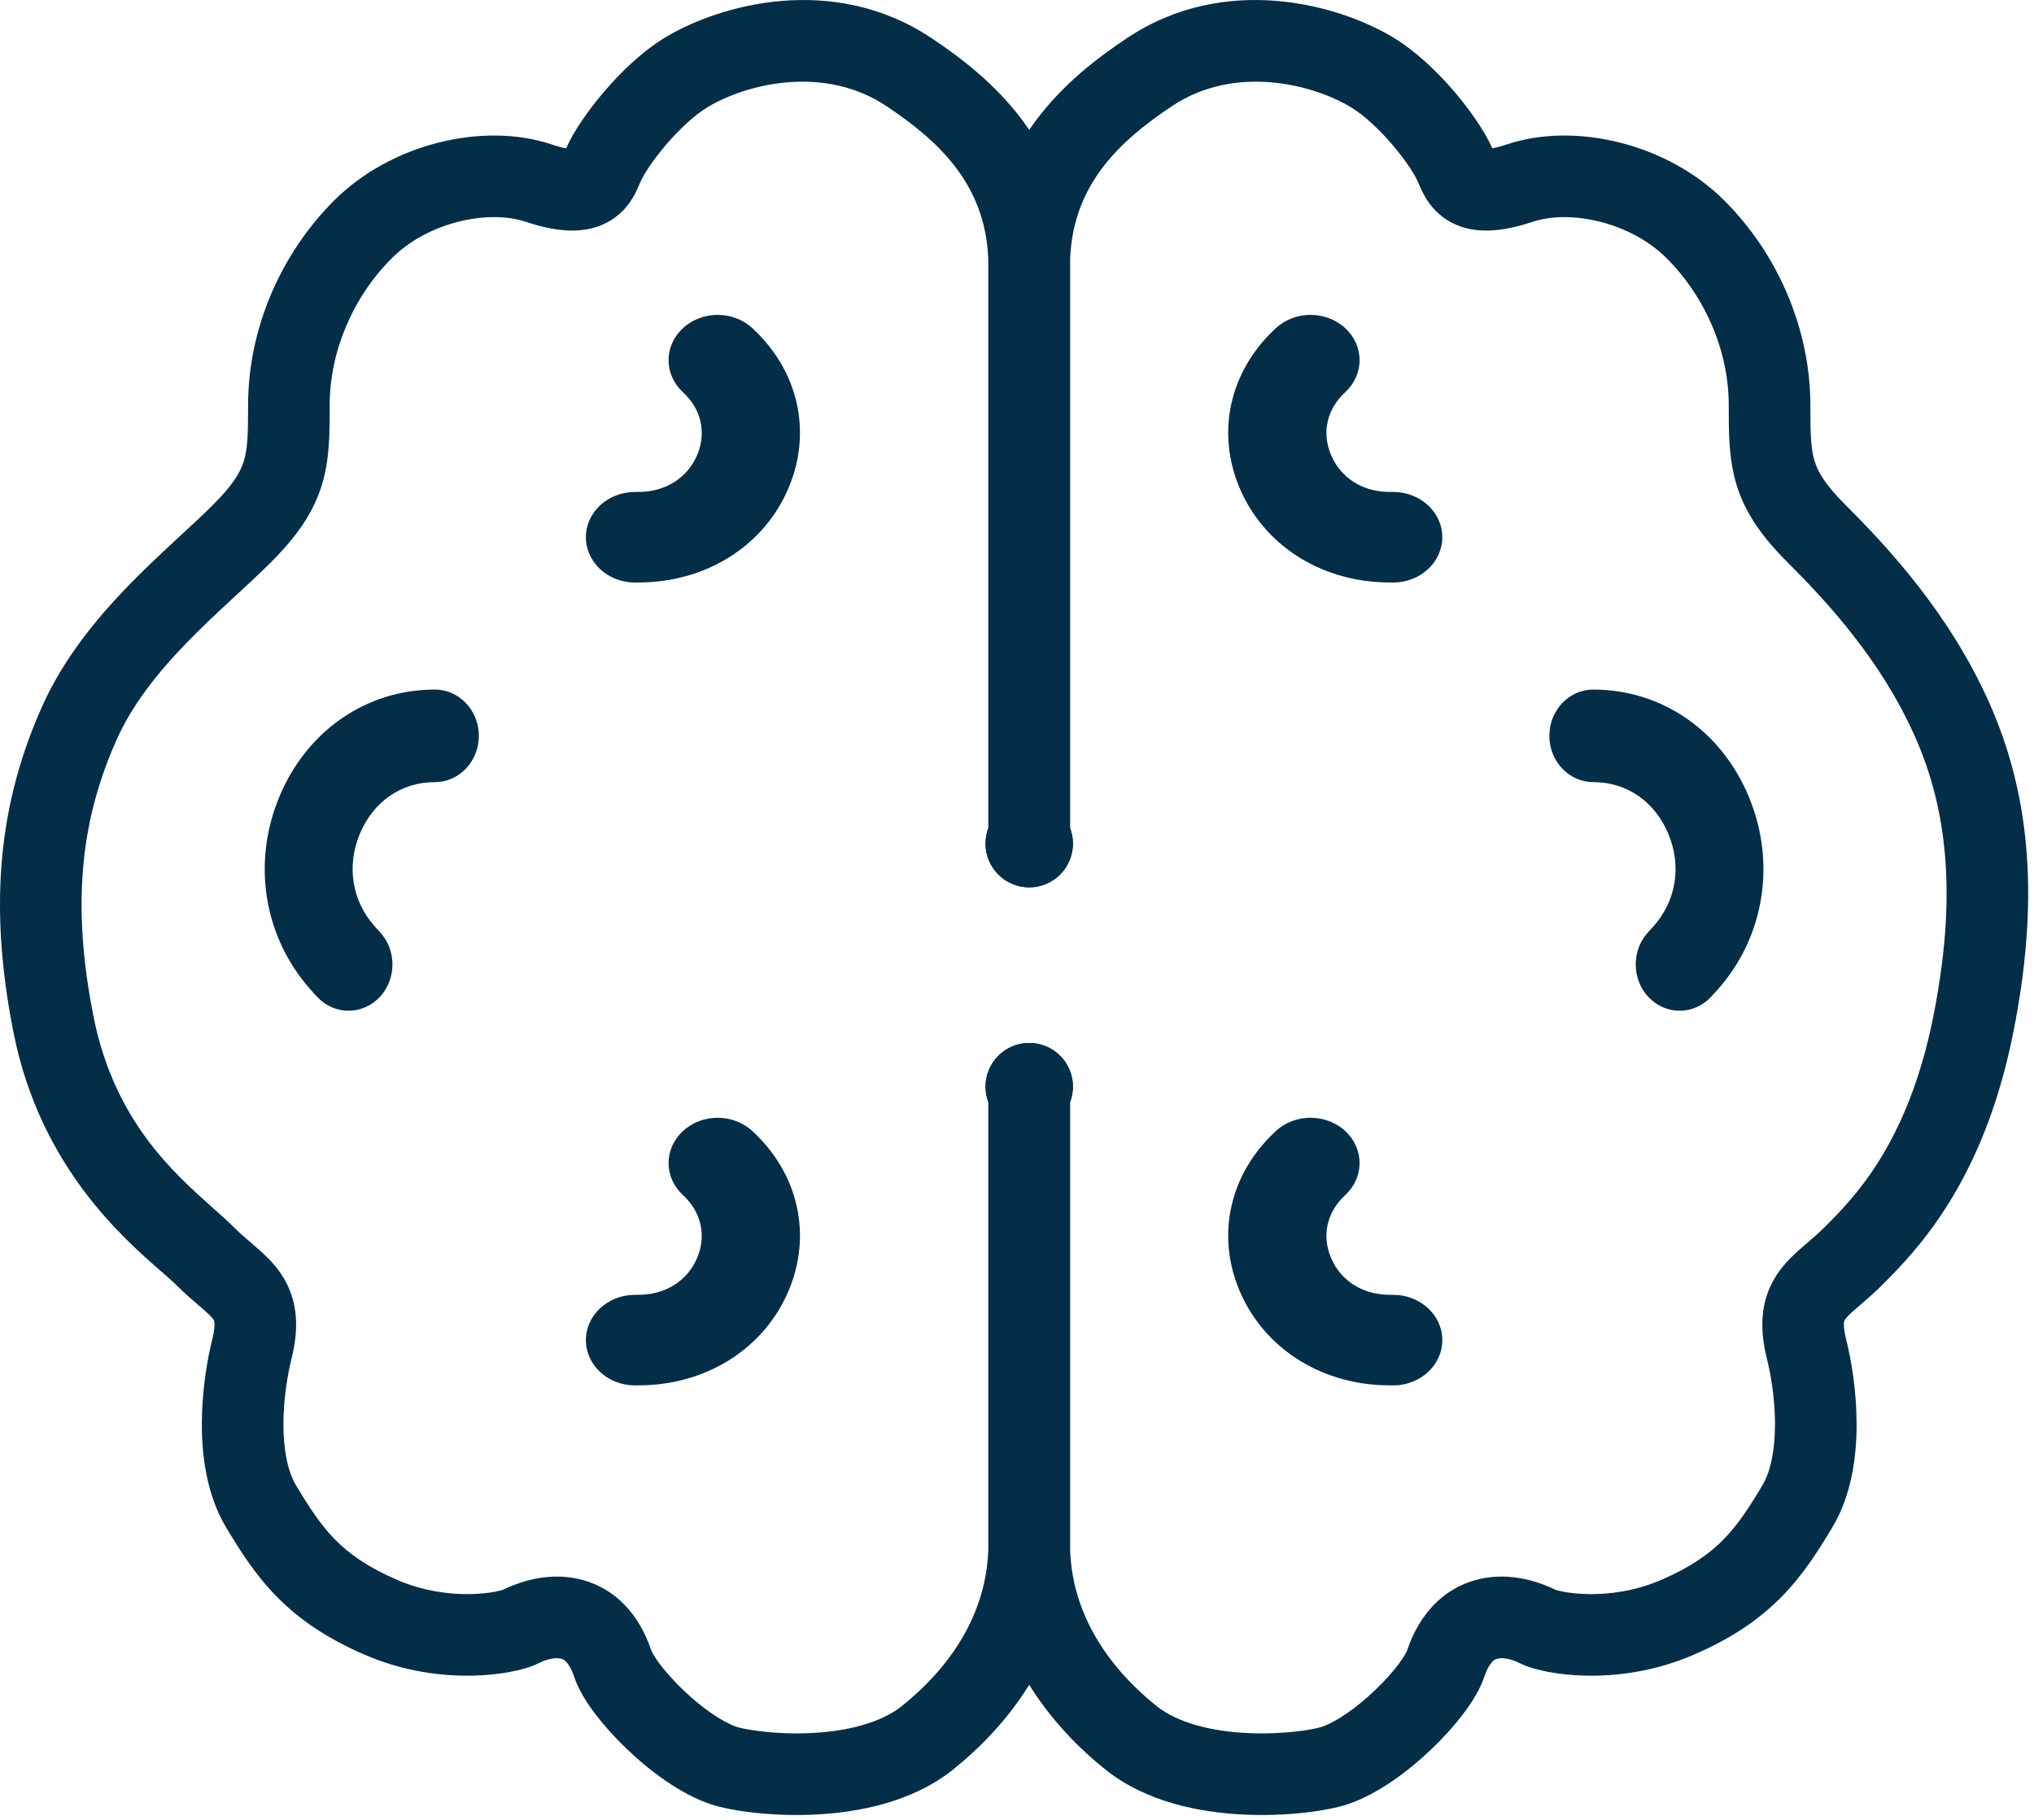 <svg width="38" height="34" viewBox="0 0 38 34" fill="none" xmlns="http://www.w3.org/2000/svg">
<path d="M25.132 21.131C25.49 21.461 25.49 21.997 25.132 22.327C24.788 22.645 24.689 23.085 24.869 23.505C25.045 23.918 25.436 24.174 25.915 24.189C25.952 24.191 25.991 24.191 26.029 24.191C26.535 24.191 26.946 24.57 26.946 25.037C26.946 25.504 26.535 25.883 26.029 25.883C25.968 25.883 25.909 25.882 25.85 25.88C24.637 25.841 23.608 25.168 23.162 24.124C22.714 23.074 22.972 21.927 23.836 21.131C24.194 20.8 24.774 20.8 25.132 21.131Z" fill="#042D48"/>
<path d="M29.766 12.883C31.049 12.883 32.164 13.654 32.676 14.895C33.185 16.127 32.962 17.503 32.095 18.483C32.051 18.533 32.006 18.582 31.96 18.63C31.8 18.799 31.59 18.883 31.38 18.883C31.17 18.883 30.96 18.799 30.799 18.63C30.479 18.292 30.479 17.745 30.799 17.407C30.831 17.373 30.863 17.339 30.893 17.304C31.315 16.828 31.419 16.185 31.171 15.584C30.919 14.976 30.394 14.612 29.767 14.612C29.313 14.612 28.946 14.225 28.946 13.748C28.945 13.27 29.313 12.883 29.766 12.883Z" fill="#042D48"/>
<path d="M26.029 10.883C25.969 10.883 25.909 10.882 25.849 10.88C24.637 10.841 23.608 10.168 23.162 9.124C22.714 8.074 22.972 6.927 23.836 6.131C24.194 5.8 24.774 5.8 25.132 6.131C25.49 6.461 25.49 6.997 25.132 7.327C24.788 7.645 24.689 8.085 24.869 8.505C25.045 8.918 25.436 9.174 25.914 9.19C25.952 9.191 25.99 9.191 26.029 9.191C26.535 9.191 26.946 9.57 26.946 10.037C26.945 10.504 26.535 10.883 26.029 10.883Z" fill="#042D48"/>
<path d="M12.759 21.131C12.401 21.461 12.401 21.997 12.759 22.327C13.103 22.645 13.202 23.085 13.023 23.505C12.846 23.918 12.455 24.174 11.976 24.189C11.939 24.191 11.901 24.191 11.863 24.191C11.356 24.191 10.946 24.57 10.946 25.037C10.946 25.504 11.356 25.883 11.863 25.883C11.923 25.883 11.982 25.882 12.042 25.88C13.254 25.841 14.283 25.168 14.729 24.124C15.177 23.074 14.919 21.927 14.056 21.131C13.697 20.8 13.117 20.8 12.759 21.131Z" fill="#042D48"/>
<path d="M11.863 10.883C11.922 10.883 11.982 10.882 12.042 10.88C13.254 10.841 14.284 10.168 14.729 9.124C15.177 8.074 14.919 6.927 14.056 6.131C13.697 5.8 13.117 5.8 12.759 6.131C12.401 6.461 12.401 6.997 12.759 7.327C13.103 7.645 13.202 8.085 13.023 8.505C12.846 8.918 12.455 9.174 11.977 9.19C11.939 9.191 11.901 9.191 11.863 9.191C11.356 9.191 10.946 9.57 10.946 10.037C10.946 10.504 11.356 10.883 11.863 10.883Z" fill="#042D48"/>
<path d="M8.125 12.883C6.842 12.883 5.727 13.654 5.215 14.895C4.706 16.127 4.929 17.503 5.797 18.483C5.84 18.533 5.885 18.582 5.931 18.63C6.091 18.799 6.301 18.883 6.511 18.883C6.721 18.883 6.931 18.799 7.092 18.63C7.412 18.292 7.412 17.745 7.092 17.407C7.06 17.373 7.028 17.339 6.998 17.304C6.576 16.828 6.473 16.185 6.72 15.584C6.972 14.976 7.497 14.612 8.125 14.612C8.578 14.612 8.946 14.225 8.946 13.748C8.946 13.27 8.578 12.883 8.125 12.883Z" fill="#042D48"/>
<path fill-rule="evenodd" clip-rule="evenodd" d="M21.053 0.713C22.896 -0.516 25.017 0.093 26.017 0.693C26.462 0.96 26.87 1.359 27.178 1.721C27.474 2.07 27.74 2.456 27.873 2.756L27.88 2.771C27.944 2.76 28.032 2.738 28.151 2.698C29.441 2.268 31.162 2.693 32.215 3.747C33.217 4.748 33.822 6.15 33.822 7.571C33.822 8.123 33.831 8.385 33.901 8.615C33.963 8.813 34.091 9.046 34.474 9.429C35.261 10.216 36.417 11.451 37.168 13.139C37.938 14.872 38.106 16.827 37.61 19.304C37.05 22.104 35.796 23.374 35.155 24.016C35.01 24.161 34.864 24.285 34.753 24.38L34.753 24.38L34.695 24.43C34.566 24.541 34.511 24.597 34.478 24.64C34.458 24.666 34.454 24.678 34.451 24.7C34.446 24.735 34.442 24.829 34.49 25.021C34.589 25.415 34.686 25.997 34.686 26.61C34.686 27.21 34.594 27.933 34.231 28.537C33.969 28.974 33.686 29.425 33.279 29.837C32.863 30.259 32.345 30.614 31.631 30.92C30.908 31.23 30.207 31.314 29.655 31.306C29.378 31.302 29.131 31.274 28.93 31.236C28.747 31.202 28.549 31.15 28.396 31.074C28.198 30.975 28.047 30.968 27.973 30.989C27.943 30.997 27.914 31.011 27.881 31.045C27.844 31.083 27.785 31.163 27.731 31.325C27.648 31.573 27.49 31.818 27.336 32.021C27.171 32.238 26.968 32.464 26.747 32.675C26.322 33.082 25.749 33.517 25.174 33.709C24.801 33.833 24.041 33.939 23.236 33.901C22.435 33.863 21.42 33.675 20.654 33.062C19.703 32.301 18.466 30.895 18.466 28.836V20.594C18.431 20.503 18.412 20.405 18.412 20.302C18.412 19.851 18.777 19.485 19.228 19.485C19.679 19.485 20.045 19.851 20.045 20.302C20.045 20.405 20.025 20.505 19.99 20.596V28.836C19.99 30.235 20.828 31.249 21.606 31.872C22.001 32.188 22.628 32.346 23.309 32.378C23.986 32.41 24.547 32.311 24.692 32.263C24.954 32.175 25.332 31.919 25.692 31.574C25.864 31.41 26.012 31.244 26.122 31.1C26.176 31.028 26.218 30.966 26.247 30.916C26.274 30.87 26.284 30.846 26.285 30.843C26.285 30.843 26.285 30.843 26.285 30.843C26.515 30.152 26.965 29.683 27.573 29.518C28.123 29.368 28.665 29.507 29.064 29.704L29.064 29.703C29.064 29.703 29.066 29.704 29.07 29.705C29.086 29.71 29.13 29.723 29.209 29.738C29.326 29.76 29.487 29.779 29.678 29.782C30.062 29.788 30.542 29.728 31.03 29.519C31.587 29.28 31.934 29.03 32.194 28.767C32.463 28.494 32.668 28.18 32.924 27.753C33.081 27.492 33.161 27.091 33.161 26.61C33.162 26.144 33.086 25.688 33.011 25.39C32.933 25.078 32.901 24.776 32.942 24.485C32.986 24.18 33.104 23.932 33.258 23.726C33.4 23.537 33.571 23.386 33.699 23.276L33.773 23.212L33.773 23.212C33.883 23.118 33.977 23.037 34.077 22.938L34.09 22.925C34.627 22.388 35.642 21.373 36.116 19.005C36.565 16.759 36.388 15.138 35.775 13.758C35.142 12.335 34.153 11.263 33.397 10.507C32.916 10.026 32.606 9.586 32.445 9.064C32.297 8.584 32.297 8.091 32.297 7.601L32.297 7.57C32.298 6.571 31.865 5.552 31.137 4.825C30.462 4.15 29.337 3.909 28.633 4.144C28.059 4.335 27.493 4.401 27.031 4.108C26.805 3.963 26.676 3.775 26.602 3.637C26.566 3.571 26.539 3.509 26.523 3.472L26.504 3.428L26.499 3.416L26.489 3.396L26.48 3.376C26.437 3.275 26.276 3.014 26.017 2.709C25.764 2.412 25.48 2.148 25.233 2C24.504 1.563 23.059 1.207 21.898 1.981C20.915 2.637 19.99 3.475 19.99 4.977V15.467C20.025 15.558 20.045 15.658 20.045 15.761C20.045 16.212 19.679 16.578 19.228 16.578C18.777 16.578 18.412 16.212 18.412 15.761C18.412 15.658 18.431 15.559 18.466 15.468V4.977C18.466 2.676 19.963 1.44 21.053 0.713Z" fill="#042D48"/>
<path fill-rule="evenodd" clip-rule="evenodd" d="M17.404 0.713C15.561 -0.516 13.439 0.093 12.439 0.693C11.994 0.96 11.587 1.359 11.279 1.721C10.982 2.07 10.716 2.456 10.584 2.756L10.576 2.771C10.513 2.76 10.425 2.738 10.306 2.698C9.015 2.268 7.295 2.693 6.241 3.747C5.24 4.748 4.634 6.15 4.635 7.571C4.635 8.123 4.626 8.385 4.555 8.615C4.494 8.813 4.366 9.046 3.982 9.429C3.812 9.6 3.615 9.782 3.39 9.989L3.26 10.11C2.987 10.363 2.686 10.646 2.387 10.954C1.794 11.567 1.18 12.313 0.782 13.209C0.021 14.919 -0.245 16.8 0.255 19.304C0.751 21.783 2.287 23.122 3.018 23.759L3.018 23.759C3.136 23.862 3.234 23.947 3.302 24.016C3.447 24.161 3.593 24.285 3.703 24.38L3.761 24.43C3.89 24.541 3.946 24.597 3.979 24.64C3.998 24.666 4.002 24.678 4.005 24.7C4.01 24.735 4.014 24.829 3.966 25.021C3.868 25.415 3.771 25.997 3.771 26.61C3.771 27.21 3.863 27.933 4.225 28.537C4.487 28.974 4.771 29.425 5.178 29.837C5.594 30.259 6.112 30.614 6.826 30.92C7.548 31.23 8.249 31.314 8.802 31.306C9.079 31.302 9.325 31.274 9.527 31.236C9.71 31.202 9.908 31.15 10.06 31.074C10.258 30.975 10.409 30.968 10.484 30.989C10.513 30.997 10.542 31.011 10.576 31.045C10.613 31.083 10.672 31.163 10.726 31.325C10.808 31.573 10.966 31.818 11.121 32.021C11.286 32.238 11.489 32.464 11.71 32.675C12.135 33.082 12.707 33.517 13.282 33.709C13.655 33.833 14.415 33.939 15.22 33.901C16.021 33.863 17.036 33.675 17.803 33.062C18.754 32.301 19.991 30.895 19.991 28.836V20.595C20.026 20.504 20.045 20.405 20.045 20.302C20.045 19.851 19.68 19.485 19.229 19.485C18.778 19.485 18.412 19.851 18.412 20.302C18.412 20.405 18.431 20.504 18.466 20.595V28.836C18.466 30.235 17.629 31.249 16.851 31.872C16.456 32.188 15.828 32.346 15.148 32.378C14.471 32.41 13.91 32.311 13.764 32.263C13.503 32.175 13.124 31.919 12.764 31.574C12.593 31.41 12.445 31.244 12.335 31.1C12.28 31.028 12.239 30.966 12.21 30.916C12.183 30.87 12.173 30.846 12.172 30.843C12.171 30.843 12.171 30.843 12.171 30.843C11.941 30.152 11.492 29.683 10.884 29.518C10.333 29.368 9.792 29.507 9.393 29.704L9.393 29.703C9.393 29.703 9.391 29.704 9.387 29.705C9.371 29.71 9.327 29.723 9.247 29.738C9.13 29.76 8.97 29.779 8.778 29.782C8.395 29.788 7.914 29.728 7.426 29.519C6.869 29.28 6.523 29.03 6.263 28.767C5.994 28.494 5.789 28.18 5.532 27.753C5.376 27.492 5.295 27.091 5.295 26.61C5.295 26.144 5.371 25.688 5.445 25.39C5.523 25.078 5.556 24.776 5.514 24.485C5.471 24.18 5.353 23.932 5.198 23.726C5.056 23.537 4.885 23.386 4.757 23.276L4.683 23.212L4.683 23.212C4.574 23.118 4.479 23.037 4.38 22.938C4.266 22.824 4.129 22.702 3.979 22.569C3.228 21.901 2.135 20.927 1.75 19.005C1.306 16.786 1.552 15.229 2.175 13.828C2.468 13.167 2.944 12.57 3.482 12.014C3.75 11.737 4.026 11.478 4.296 11.228L4.419 11.114L4.42 11.114C4.643 10.907 4.866 10.701 5.06 10.507C5.541 10.026 5.851 9.586 6.012 9.064C6.16 8.584 6.159 8.091 6.159 7.601L6.159 7.57C6.159 6.571 6.591 5.552 7.319 4.825C7.994 4.15 9.119 3.909 9.824 4.144C10.398 4.335 10.964 4.401 11.425 4.108C11.652 3.963 11.78 3.775 11.855 3.637C11.89 3.571 11.917 3.509 11.933 3.472L11.952 3.428L11.958 3.416L11.967 3.396L11.976 3.376C12.019 3.275 12.18 3.014 12.439 2.709C12.693 2.412 12.977 2.148 13.223 2C13.952 1.563 15.398 1.207 16.558 1.981C17.542 2.637 18.466 3.475 18.466 4.977V15.467C18.431 15.558 18.412 15.658 18.412 15.761C18.412 16.212 18.778 16.578 19.229 16.578C19.679 16.578 20.045 16.212 20.045 15.761C20.045 15.658 20.026 15.559 19.991 15.468V4.977C19.991 2.676 18.494 1.44 17.404 0.713Z" fill="#042D48"/>
</svg>
